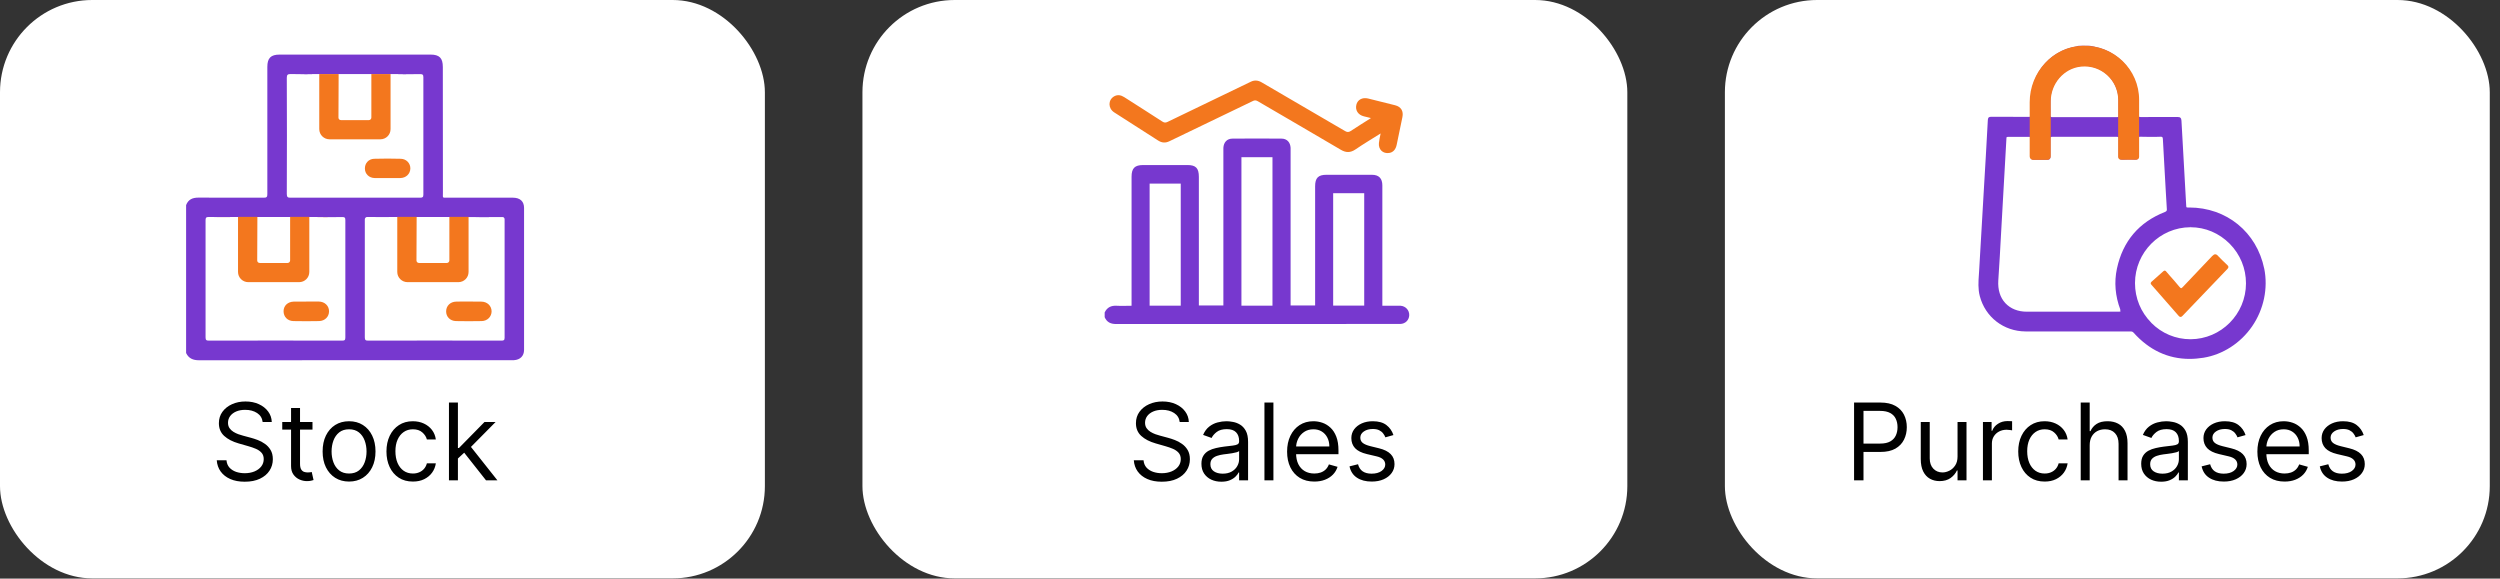 <svg width="229" height="53" viewBox="0 0 229 53" fill="none" xmlns="http://www.w3.org/2000/svg">
<rect x="0" y="0" width="229" height="53" fill="#333333" stroke="none"/>
<rect x="79" width="70.063" height="52.98" rx="8.45" fill="white"/>
<rect width="70.063" height="52.98" rx="8.45" fill="white"/>
<rect x="158" width="70.063" height="52.98" rx="8.45" fill="white"/>
<path d="M24.059 38.654C24.017 38.302 23.848 38.028 23.551 37.833C23.254 37.638 22.89 37.541 22.458 37.541C22.143 37.541 21.867 37.592 21.63 37.694C21.396 37.796 21.212 37.937 21.08 38.115C20.95 38.294 20.885 38.497 20.885 38.724C20.885 38.914 20.93 39.078 21.021 39.215C21.114 39.349 21.232 39.462 21.376 39.552C21.52 39.641 21.671 39.714 21.828 39.772C21.986 39.827 22.131 39.873 22.263 39.907L22.987 40.102C23.173 40.151 23.379 40.218 23.607 40.304C23.836 40.39 24.056 40.507 24.264 40.656C24.476 40.802 24.649 40.99 24.786 41.219C24.923 41.449 24.992 41.731 24.992 42.065C24.992 42.45 24.891 42.798 24.689 43.109C24.489 43.42 24.197 43.667 23.812 43.85C23.429 44.034 22.964 44.125 22.416 44.125C21.906 44.125 21.464 44.043 21.09 43.878C20.719 43.714 20.427 43.484 20.213 43.189C20.002 42.895 19.883 42.552 19.855 42.163H20.746C20.769 42.432 20.86 42.654 21.017 42.831C21.177 43.005 21.379 43.135 21.623 43.221C21.869 43.304 22.133 43.346 22.416 43.346C22.746 43.346 23.042 43.292 23.304 43.186C23.566 43.077 23.774 42.926 23.927 42.733C24.08 42.538 24.157 42.311 24.157 42.051C24.157 41.815 24.09 41.622 23.958 41.473C23.826 41.325 23.652 41.204 23.436 41.111C23.22 41.019 22.987 40.938 22.737 40.868L21.86 40.617C21.303 40.457 20.862 40.229 20.537 39.932C20.212 39.635 20.05 39.246 20.05 38.766C20.05 38.367 20.158 38.019 20.374 37.722C20.592 37.423 20.884 37.191 21.251 37.026C21.619 36.859 22.031 36.775 22.486 36.775C22.945 36.775 23.354 36.858 23.711 37.022C24.068 37.185 24.351 37.407 24.56 37.691C24.771 37.974 24.883 38.295 24.894 38.654H24.059ZM28.624 38.654V39.351H25.854V38.654H28.624ZM26.661 37.374H27.483V42.469C27.483 42.701 27.516 42.875 27.584 42.991C27.653 43.105 27.741 43.181 27.848 43.221C27.957 43.258 28.072 43.276 28.192 43.276C28.283 43.276 28.357 43.272 28.415 43.262C28.473 43.251 28.52 43.241 28.555 43.234L28.721 43.972C28.666 43.993 28.588 44.014 28.488 44.035C28.389 44.058 28.262 44.07 28.109 44.07C27.877 44.07 27.65 44.02 27.427 43.92C27.206 43.82 27.023 43.668 26.877 43.464C26.733 43.26 26.661 43.002 26.661 42.691V37.374ZM31.974 44.111C31.491 44.111 31.068 43.996 30.703 43.767C30.341 43.537 30.058 43.216 29.854 42.803C29.652 42.39 29.552 41.907 29.552 41.355C29.552 40.798 29.652 40.312 29.854 39.897C30.058 39.482 30.341 39.159 30.703 38.929C31.068 38.7 31.491 38.585 31.974 38.585C32.456 38.585 32.879 38.7 33.24 38.929C33.605 39.159 33.888 39.482 34.09 39.897C34.294 40.312 34.396 40.798 34.396 41.355C34.396 41.907 34.294 42.39 34.09 42.803C33.888 43.216 33.605 43.537 33.24 43.767C32.879 43.996 32.456 44.111 31.974 44.111ZM31.974 43.374C32.34 43.374 32.642 43.28 32.879 43.092C33.115 42.904 33.29 42.657 33.404 42.35C33.518 42.044 33.575 41.712 33.575 41.355C33.575 40.998 33.518 40.665 33.404 40.356C33.29 40.048 33.115 39.798 32.879 39.608C32.642 39.418 32.34 39.323 31.974 39.323C31.607 39.323 31.305 39.418 31.069 39.608C30.832 39.798 30.657 40.048 30.543 40.356C30.43 40.665 30.373 40.998 30.373 41.355C30.373 41.712 30.43 42.044 30.543 42.35C30.657 42.657 30.832 42.904 31.069 43.092C31.305 43.28 31.607 43.374 31.974 43.374ZM37.821 44.111C37.32 44.111 36.889 43.993 36.526 43.756C36.165 43.52 35.886 43.194 35.691 42.779C35.496 42.363 35.399 41.889 35.399 41.355C35.399 40.812 35.499 40.333 35.698 39.918C35.9 39.5 36.181 39.174 36.541 38.94C36.902 38.703 37.325 38.585 37.807 38.585C38.183 38.585 38.522 38.654 38.823 38.794C39.125 38.933 39.372 39.128 39.565 39.378C39.757 39.629 39.877 39.921 39.923 40.255H39.102C39.039 40.012 38.9 39.796 38.684 39.608C38.471 39.418 38.183 39.323 37.821 39.323C37.501 39.323 37.22 39.406 36.979 39.573C36.74 39.738 36.553 39.971 36.419 40.273C36.286 40.572 36.22 40.924 36.22 41.327C36.22 41.74 36.285 42.1 36.415 42.406C36.547 42.712 36.733 42.95 36.972 43.12C37.213 43.289 37.496 43.374 37.821 43.374C38.035 43.374 38.228 43.337 38.402 43.262C38.576 43.188 38.724 43.081 38.844 42.942C38.965 42.803 39.051 42.636 39.102 42.441H39.923C39.877 42.756 39.762 43.041 39.579 43.294C39.398 43.544 39.157 43.744 38.858 43.892C38.561 44.038 38.216 44.111 37.821 44.111ZM41.889 42.051L41.876 41.035H42.042L44.381 38.654H45.397L42.906 41.174H42.836L41.889 42.051ZM41.124 44V36.873H41.945V44H41.124ZM44.52 44L42.432 41.355L43.017 40.784L45.564 44H44.52Z" fill="black"/>
<g clip-path="url(#clip0_455_722)">
<path d="M46.989 18.109C44.983 18.101 42.985 18.109 40.978 18.109C40.499 18.109 40.571 18.157 40.571 17.685C40.563 13.832 40.563 9.988 40.563 6.135C40.563 5.32 40.251 5 39.436 5H25.623C24.8 5 24.488 5.32 24.488 6.135C24.488 10.012 24.488 13.888 24.488 17.773C24.497 18.053 24.409 18.117 24.137 18.109C22.154 18.101 20.172 18.117 18.182 18.101C17.63 18.101 17.247 18.269 17.047 18.788V32.337C17.287 32.84 17.694 33 18.238 33C27.766 32.992 37.285 32.992 46.805 32.992H47.077C47.645 32.96 48.004 32.608 48.004 32.049V19.044C48.004 18.445 47.637 18.109 46.989 18.109ZM31.634 30.914C31.634 31.146 31.57 31.201 31.347 31.201C29.308 31.194 27.278 31.194 25.24 31.194C23.202 31.194 21.171 31.194 19.133 31.201C18.901 31.201 18.829 31.146 18.829 30.898C18.837 27.325 18.837 23.744 18.829 20.171C18.829 19.955 18.877 19.875 19.117 19.875C19.365 19.883 19.621 19.883 19.876 19.883C20.428 19.891 20.98 19.883 21.531 19.875H28.645C29.108 19.883 29.564 19.891 30.028 19.891C30.467 19.891 30.899 19.883 31.339 19.883C31.554 19.875 31.634 19.915 31.634 20.155C31.634 23.744 31.634 27.333 31.634 30.914ZM26.631 18.109C26.367 18.117 26.271 18.061 26.271 17.773C26.287 14.224 26.287 10.675 26.271 7.126C26.271 6.846 26.359 6.782 26.631 6.782C27.046 6.79 27.462 6.798 27.878 6.798C28.237 6.798 28.589 6.79 28.957 6.782H36.094C36.462 6.79 36.822 6.798 37.198 6.798C37.621 6.798 38.053 6.798 38.477 6.79C38.692 6.782 38.78 6.83 38.78 7.062C38.78 10.651 38.78 14.24 38.78 17.829C38.78 18.061 38.7 18.109 38.484 18.109C36.494 18.101 34.512 18.109 32.53 18.109C30.547 18.109 28.597 18.101 26.631 18.109ZM46.222 30.946C46.222 31.17 46.126 31.201 45.934 31.201C43.888 31.194 41.85 31.194 39.803 31.194C37.757 31.194 35.751 31.194 33.729 31.201C33.497 31.201 33.417 31.154 33.417 30.906C33.425 27.333 33.425 23.752 33.417 20.179C33.417 20.147 33.401 20.011 33.481 19.939C33.545 19.875 33.633 19.867 33.721 19.875C37.797 19.875 41.874 19.883 45.95 19.883C46.014 19.875 46.102 19.875 46.158 19.931C46.238 20.003 46.222 20.123 46.222 20.155C46.222 23.752 46.222 27.349 46.222 30.946Z" fill="#7738CF"/>
<path d="M45.031 28.516C45.031 29.003 44.647 29.403 44.12 29.411C43.336 29.427 42.545 29.427 41.762 29.411C41.226 29.395 40.858 29.012 40.866 28.508C40.874 28.012 41.25 27.637 41.786 27.629C42.177 27.613 42.569 27.621 42.961 27.621C43.352 27.621 43.712 27.621 44.08 27.629C44.631 27.629 45.023 28.012 45.031 28.516Z" fill="#F3771E"/>
<path d="M28.046 27.621C28.429 27.621 28.813 27.621 29.197 27.621C29.748 27.629 30.14 28.012 30.14 28.516C30.14 29.011 29.764 29.395 29.229 29.411C28.445 29.427 27.662 29.427 26.871 29.411C26.327 29.395 25.975 29.011 25.975 28.508C25.975 28.004 26.359 27.645 26.895 27.629C27.278 27.621 27.662 27.629 28.046 27.629V27.621Z" fill="#F3771E"/>
<path d="M35.503 16.31C35.111 16.31 34.72 16.31 34.328 16.31C33.809 16.302 33.433 15.935 33.425 15.455C33.409 14.96 33.761 14.56 34.272 14.544C35.087 14.52 35.903 14.52 36.718 14.544C37.23 14.56 37.597 14.96 37.589 15.439C37.573 15.935 37.19 16.302 36.662 16.31C36.278 16.31 35.895 16.31 35.519 16.31H35.503Z" fill="#F3771E"/>
<path d="M41.162 19.867V23.856C41.162 23.984 41.058 24.088 40.931 24.088H38.381C38.253 24.088 38.149 23.992 38.149 23.864L38.165 19.867C37.573 19.867 36.982 19.867 36.39 19.867V24.911C36.39 25.43 36.814 25.846 37.334 25.846H41.986C42.505 25.846 42.921 25.43 42.921 24.911V19.867H41.162Z" fill="#F3771E"/>
<path d="M26.575 19.867V23.856C26.575 23.984 26.471 24.088 26.343 24.088H23.793C23.665 24.088 23.561 23.992 23.561 23.864L23.577 19.867C22.986 19.867 22.394 19.867 21.803 19.867V24.911C21.803 25.43 22.226 25.846 22.746 25.846H27.398C27.918 25.846 28.333 25.43 28.333 24.911V19.867H26.575Z" fill="#F3771E"/>
<path d="M34.016 6.782V10.771C34.016 10.899 33.912 11.003 33.785 11.003H31.235C31.107 11.003 31.003 10.907 31.003 10.779L31.019 6.782C30.427 6.782 29.836 6.782 29.244 6.782V11.826C29.244 12.346 29.668 12.761 30.188 12.761H34.84C35.359 12.761 35.775 12.346 35.775 11.826V6.782H34.016Z" fill="#F3771E"/>
<path d="M34.4 19.875H36.062C35.511 19.883 34.959 19.891 34.4 19.883V19.875Z" fill="#7738CF"/>
<path d="M44.783 19.875V19.891C44.296 19.891 43.8 19.891 43.304 19.875H44.783Z" fill="#7738CF"/>
<path d="M19.86 19.875H21.515C20.963 19.883 20.412 19.891 19.86 19.883V19.875Z" fill="#F3771E"/>
<path d="M30.012 19.875V19.891C29.548 19.891 29.093 19.883 28.629 19.875H30.012Z" fill="#F3771E"/>
<path d="M27.878 6.782H28.957C28.589 6.79 28.237 6.798 27.878 6.798V6.782Z" fill="#7738CF"/>
<path d="M37.197 6.782V6.798C36.822 6.798 36.462 6.79 36.094 6.782H37.197Z" fill="#7738CF"/>
</g>
<path d="M101.188 28.621C101.413 28.146 101.787 27.979 102.291 28.007C102.733 28.035 103.175 28.007 103.651 28.007C103.651 27.86 103.651 27.742 103.651 27.623C103.651 23.815 103.651 20 103.651 16.192C103.651 15.411 103.944 15.118 104.713 15.118C106.067 15.118 107.421 15.118 108.775 15.118C109.537 15.118 109.816 15.404 109.816 16.199C109.816 20 109.816 23.801 109.816 27.602V27.979H112.061C112.061 27.846 112.061 27.721 112.061 27.595C112.061 23.013 112.061 18.431 112.061 13.849C112.061 13.744 112.061 13.647 112.061 13.542C112.089 13.033 112.395 12.698 112.892 12.698C114.388 12.684 115.885 12.684 117.389 12.698C117.886 12.698 118.192 13.033 118.219 13.542C118.219 13.647 118.219 13.744 118.219 13.849C118.219 18.424 118.219 22.992 118.219 27.567C118.219 27.7 118.219 27.826 118.219 27.979H120.465V27.63C120.465 24.108 120.465 20.586 120.465 17.064C120.465 16.297 120.75 16.011 121.499 16.011C122.887 16.011 124.275 16.011 125.67 16.011C126.303 16.011 126.623 16.339 126.623 16.987C126.623 20.53 126.623 24.073 126.623 27.609V28.007C127.085 28.007 127.528 28.007 127.97 28.007C128.079 28.007 128.188 28.007 128.296 28.007C128.759 28.042 129.099 28.418 129.086 28.872C129.072 29.318 128.732 29.66 128.269 29.674C128.188 29.674 128.106 29.674 128.024 29.674C119.43 29.674 110.843 29.674 102.25 29.681C101.746 29.681 101.392 29.527 101.188 29.053V28.607L101.188 28.621ZM116.559 28V14.4H113.715V28H116.559ZM105.305 28H108.156V16.82H105.305V28ZM122.118 17.699V27.993H124.962V17.699H122.118Z" fill="#7738CF"/>
<path d="M126.466 12.224C125.656 12.733 124.894 13.186 124.159 13.688C123.704 13.995 123.302 14.002 122.826 13.723C120.295 12.231 117.757 10.759 115.219 9.274C115.048 9.176 114.919 9.169 114.749 9.26C112.211 10.487 109.66 11.708 107.122 12.935C106.747 13.117 106.421 13.089 106.074 12.865C104.74 12.001 103.393 11.157 102.059 10.292C101.488 9.922 101.488 9.155 102.052 8.827C102.372 8.646 102.678 8.709 102.978 8.897C104.141 9.643 105.305 10.376 106.462 11.129C106.632 11.24 106.761 11.261 106.951 11.164C109.483 9.936 112.027 8.716 114.572 7.488C114.926 7.314 115.246 7.356 115.579 7.551C118.124 9.036 120.669 10.515 123.214 12.008C123.404 12.119 123.54 12.119 123.724 12.001C124.316 11.61 124.921 11.233 125.581 10.815C125.323 10.752 125.126 10.703 124.928 10.655C124.398 10.522 124.125 10.097 124.241 9.601C124.35 9.134 124.792 8.897 125.316 9.023C126.146 9.225 126.97 9.434 127.8 9.643C128.337 9.783 128.575 10.173 128.46 10.731C128.283 11.575 128.113 12.419 127.936 13.263C127.847 13.695 127.609 13.953 127.262 14.009C126.677 14.107 126.241 13.688 126.31 13.082C126.337 12.81 126.405 12.538 126.466 12.224Z" fill="#F3771E"/>
<path d="M207.404 24.615C206.719 21.264 203.955 19.007 200.536 19.007H200.393C200.28 19.007 200.265 18.991 200.258 18.862C200.258 18.862 199.896 12.54 199.821 11.05C199.806 10.807 199.716 10.716 199.467 10.716C199.136 10.716 197.547 10.716 197.547 10.716C197.073 10.716 196.598 10.716 196.109 10.724C196.003 10.724 195.943 10.708 195.913 10.678C195.883 10.648 195.868 10.579 195.875 10.458C195.898 10.062 195.89 9.667 195.875 9.265V9.166C195.838 7.038 194.603 5.252 192.652 4.5C192.396 4.401 192.133 4.348 191.877 4.287C191.741 4.257 191.606 4.226 191.455 4.196H190.408L190.273 4.219L190.25 4.249C188.27 4.538 186.673 5.997 186.176 7.965C186.011 8.634 186.018 9.31 186.033 9.971C186.033 10.139 186.033 10.306 186.033 10.48C186.033 10.678 186.003 10.708 185.807 10.708C185.273 10.708 184.745 10.701 184.211 10.701H182.366C182.23 10.701 182.102 10.731 182.087 10.974C181.967 13.247 181.831 15.519 181.696 17.791L181.522 20.8C181.447 22.13 181.364 23.468 181.289 24.797L181.266 25.154C181.221 25.8 181.176 26.462 181.349 27.123C181.854 29.053 183.541 30.352 185.551 30.36H189.384H195.1C195.243 30.36 195.341 30.36 195.438 30.474C196.869 32.07 198.594 32.875 200.567 32.875C200.981 32.875 201.402 32.837 201.839 32.769C203.609 32.48 205.235 31.431 206.297 29.889C207.366 28.331 207.766 26.401 207.404 24.6V24.615ZM197.057 29.562C196.094 28.589 195.566 27.305 195.566 25.937C195.566 23.118 197.848 20.823 200.642 20.815L200.657 20.739V20.815C202.005 20.815 203.277 21.355 204.241 22.328C205.205 23.3 205.732 24.592 205.732 25.952C205.732 28.772 203.451 31.067 200.649 31.074C199.294 31.074 198.021 30.542 197.057 29.57V29.562ZM194.203 28.377C194.249 28.506 194.234 28.529 194.234 28.529C194.234 28.529 194.211 28.551 194.075 28.551C193.338 28.551 192.592 28.551 191.854 28.551H185.657C184.843 28.551 184.166 28.278 183.691 27.769C183.209 27.252 182.991 26.53 183.044 25.694C183.141 24.25 183.224 22.799 183.3 21.355L183.458 18.536C183.571 16.583 183.684 14.63 183.789 12.677C183.789 12.555 183.812 12.54 183.925 12.54C183.925 12.54 184.602 12.54 184.934 12.54C185.25 12.54 185.566 12.54 185.898 12.54C185.95 12.54 185.98 12.54 185.995 12.563C186.018 12.585 186.018 12.646 186.018 12.692C186.018 12.95 186.018 13.201 186.018 13.459C186.018 13.748 186.018 14.044 186.018 14.333C186.018 14.409 186.018 14.5 186.086 14.561C186.146 14.622 186.229 14.63 186.312 14.63C186.515 14.63 186.726 14.63 186.929 14.63C187.133 14.63 187.343 14.63 187.562 14.63C187.622 14.63 187.705 14.63 187.758 14.561C187.818 14.5 187.825 14.409 187.818 14.341C187.818 14.098 187.818 13.847 187.818 13.604C187.818 13.307 187.818 13.019 187.818 12.722C187.818 12.631 187.818 12.578 187.848 12.563C187.871 12.54 187.916 12.532 187.999 12.532C187.999 12.532 189.956 12.532 190.935 12.532C191.914 12.532 192.893 12.532 193.88 12.532C193.963 12.532 194.015 12.54 194.038 12.563C194.06 12.585 194.068 12.631 194.068 12.715C194.06 12.988 194.068 13.262 194.068 13.535C194.068 13.778 194.068 14.029 194.068 14.272C194.068 14.379 194.068 14.478 194.143 14.546C194.188 14.592 194.264 14.622 194.399 14.622H194.407C194.588 14.614 194.776 14.607 194.957 14.607C195.16 14.607 195.363 14.607 195.589 14.622C195.657 14.622 195.755 14.614 195.815 14.546C195.868 14.493 195.89 14.417 195.883 14.295C195.883 14.037 195.883 13.778 195.883 13.52C195.883 13.254 195.883 12.996 195.883 12.73C195.883 12.631 195.883 12.578 195.913 12.555C195.935 12.532 195.981 12.525 196.071 12.525C196.372 12.532 196.673 12.54 196.982 12.54C197.291 12.54 197.592 12.54 197.923 12.525C198.074 12.525 198.104 12.563 198.119 12.73C198.172 13.68 198.225 14.637 198.277 15.587L198.39 17.593C198.42 18.102 198.443 18.612 198.481 19.128C198.496 19.288 198.473 19.349 198.308 19.417C195.928 20.352 194.444 22.1 193.91 24.607C193.646 25.846 193.752 27.115 194.226 28.369L194.203 28.377ZM191.229 6.043C192.825 6.21 194.015 7.517 194.06 9.151C194.06 9.394 194.06 9.637 194.06 9.88C194.06 10.108 194.06 10.336 194.06 10.572C194.06 10.64 194.06 10.678 194.038 10.701C194.023 10.716 193.978 10.731 193.902 10.731C193.902 10.731 192.908 10.731 192.411 10.731H189.422C188.955 10.731 188.488 10.731 188.014 10.731C187.923 10.731 187.871 10.724 187.848 10.693C187.825 10.67 187.818 10.617 187.818 10.534C187.833 10.29 187.825 10.047 187.818 9.804C187.81 9.371 187.803 8.923 187.901 8.489C188.232 7.061 189.497 6.027 190.913 6.027C191.018 6.027 191.116 6.027 191.221 6.043H191.229Z" fill="#7738CF"/>
<path d="M203.195 23.46C203.112 23.376 203.029 23.293 202.916 23.293C202.826 23.293 202.743 23.346 202.637 23.452C202.193 23.931 201.741 24.402 201.289 24.873C200.838 25.345 200.386 25.816 199.941 26.294C199.874 26.363 199.821 26.401 199.791 26.401C199.753 26.401 199.693 26.34 199.64 26.279C199.362 25.937 199.068 25.61 198.774 25.276L198.466 24.919C198.428 24.866 198.375 24.805 198.292 24.782L198.187 24.828L198.157 24.851L197.08 25.808C197.035 25.854 197.005 25.892 197.005 25.945C197.005 26.013 197.05 26.066 197.103 26.12C197.103 26.12 198.978 28.255 199.55 28.916C199.595 28.969 199.655 29.03 199.738 29.03C199.821 29.03 199.874 28.977 199.919 28.931C201.282 27.495 202.652 26.066 204.023 24.645C204.068 24.6 204.121 24.531 204.121 24.455C204.121 24.379 204.068 24.319 204.015 24.273C203.737 24.007 203.451 23.741 203.187 23.46H203.195Z" fill="#F3771E"/>
<path d="M190.784 4.188C188.036 4.264 185.92 6.635 185.92 9.356V14.333C185.92 14.508 186.055 14.645 186.229 14.645H187.531C187.705 14.645 187.848 14.501 187.848 14.326V9.287C187.848 7.692 189.022 6.263 190.626 6.103C192.464 5.921 194.023 7.357 194.023 9.143V14.371C194.023 14.516 194.135 14.63 194.279 14.63H195.687C195.83 14.63 195.943 14.516 195.943 14.371V9.151C195.95 6.362 193.631 4.112 190.784 4.188Z" fill="#F3771E"/>
<path d="M108.061 38.654C108.019 38.302 107.85 38.028 107.553 37.833C107.256 37.638 106.892 37.541 106.46 37.541C106.145 37.541 105.869 37.592 105.632 37.694C105.398 37.796 105.214 37.937 105.082 38.115C104.952 38.294 104.887 38.497 104.887 38.724C104.887 38.914 104.932 39.078 105.023 39.215C105.116 39.349 105.234 39.462 105.378 39.552C105.522 39.641 105.672 39.714 105.83 39.772C105.988 39.827 106.133 39.873 106.265 39.907L106.989 40.102C107.175 40.151 107.381 40.218 107.609 40.304C107.838 40.39 108.058 40.507 108.266 40.656C108.477 40.802 108.651 40.99 108.788 41.219C108.925 41.449 108.994 41.731 108.994 42.065C108.994 42.45 108.893 42.798 108.691 43.109C108.491 43.42 108.199 43.667 107.814 43.85C107.431 44.034 106.966 44.125 106.418 44.125C105.908 44.125 105.466 44.043 105.092 43.878C104.721 43.714 104.429 43.484 104.215 43.189C104.004 42.895 103.885 42.552 103.857 42.163H104.748C104.771 42.432 104.862 42.654 105.019 42.831C105.179 43.005 105.381 43.135 105.625 43.221C105.871 43.304 106.135 43.346 106.418 43.346C106.748 43.346 107.044 43.292 107.306 43.186C107.568 43.077 107.776 42.926 107.929 42.733C108.082 42.538 108.158 42.311 108.158 42.051C108.158 41.815 108.092 41.622 107.96 41.473C107.828 41.325 107.654 41.204 107.438 41.111C107.222 41.019 106.989 40.938 106.739 40.868L105.862 40.617C105.305 40.457 104.864 40.229 104.539 39.932C104.214 39.635 104.052 39.246 104.052 38.766C104.052 38.367 104.16 38.019 104.376 37.722C104.594 37.423 104.886 37.191 105.253 37.026C105.621 36.859 106.033 36.775 106.488 36.775C106.947 36.775 107.356 36.858 107.713 37.022C108.07 37.185 108.353 37.407 108.562 37.691C108.773 37.974 108.885 38.295 108.896 38.654H108.061ZM111.874 44.125C111.536 44.125 111.228 44.062 110.952 43.934C110.676 43.804 110.457 43.617 110.294 43.374C110.132 43.128 110.051 42.831 110.051 42.483C110.051 42.176 110.111 41.928 110.232 41.738C110.352 41.545 110.514 41.395 110.715 41.285C110.917 41.176 111.14 41.095 111.384 41.042C111.63 40.986 111.877 40.942 112.125 40.91C112.45 40.868 112.713 40.837 112.915 40.816C113.119 40.792 113.268 40.754 113.36 40.701C113.455 40.648 113.503 40.555 113.503 40.422V40.395C113.503 40.051 113.409 39.784 113.221 39.594C113.036 39.404 112.754 39.309 112.375 39.309C111.983 39.309 111.676 39.395 111.453 39.566C111.231 39.738 111.074 39.921 110.983 40.116L110.204 39.838C110.343 39.513 110.529 39.26 110.761 39.079C110.995 38.896 111.25 38.768 111.526 38.696C111.805 38.622 112.078 38.585 112.348 38.585C112.519 38.585 112.717 38.606 112.939 38.648C113.164 38.687 113.381 38.769 113.59 38.895C113.801 39.02 113.976 39.209 114.116 39.462C114.255 39.715 114.324 40.054 114.324 40.478V44H113.503V43.276H113.461C113.406 43.392 113.313 43.516 113.183 43.648C113.053 43.781 112.88 43.893 112.664 43.986C112.449 44.079 112.185 44.125 111.874 44.125ZM112 43.388C112.324 43.388 112.598 43.324 112.821 43.196C113.046 43.069 113.215 42.904 113.329 42.702C113.445 42.5 113.503 42.288 113.503 42.065V41.313C113.468 41.355 113.392 41.393 113.273 41.428C113.157 41.461 113.023 41.49 112.87 41.515C112.719 41.538 112.572 41.559 112.428 41.578C112.286 41.594 112.171 41.608 112.083 41.62C111.87 41.647 111.67 41.693 111.485 41.755C111.301 41.816 111.153 41.907 111.039 42.03C110.928 42.151 110.872 42.316 110.872 42.524C110.872 42.81 110.978 43.026 111.189 43.172C111.402 43.316 111.672 43.388 112 43.388ZM116.645 36.873V44H115.823V36.873H116.645ZM120.39 44.111C119.875 44.111 119.431 43.998 119.057 43.77C118.686 43.541 118.4 43.221 118.198 42.81C117.998 42.397 117.898 41.917 117.898 41.369C117.898 40.822 117.998 40.339 118.198 39.921C118.4 39.501 118.68 39.174 119.04 38.94C119.402 38.703 119.824 38.585 120.307 38.585C120.585 38.585 120.86 38.631 121.131 38.724C121.403 38.817 121.65 38.968 121.873 39.177C122.095 39.383 122.273 39.657 122.405 39.998C122.537 40.339 122.604 40.759 122.604 41.258V41.606H118.483V40.896H121.768C121.768 40.594 121.708 40.325 121.587 40.088C121.469 39.852 121.3 39.665 121.079 39.528C120.861 39.391 120.604 39.323 120.307 39.323C119.98 39.323 119.696 39.404 119.457 39.566C119.221 39.726 119.039 39.935 118.911 40.193C118.784 40.45 118.72 40.726 118.72 41.021V41.494C118.72 41.898 118.789 42.24 118.929 42.521C119.07 42.799 119.266 43.012 119.517 43.158C119.767 43.302 120.058 43.374 120.39 43.374C120.606 43.374 120.801 43.343 120.975 43.283C121.151 43.221 121.303 43.128 121.431 43.005C121.558 42.879 121.657 42.724 121.727 42.538L122.52 42.761C122.436 43.03 122.296 43.267 122.099 43.471C121.902 43.673 121.658 43.831 121.368 43.944C121.078 44.056 120.752 44.111 120.39 44.111ZM127.639 39.852L126.901 40.06C126.855 39.938 126.787 39.818 126.696 39.702C126.608 39.584 126.487 39.486 126.334 39.41C126.181 39.333 125.985 39.295 125.746 39.295C125.419 39.295 125.146 39.37 124.928 39.521C124.712 39.67 124.605 39.859 124.605 40.088C124.605 40.292 124.679 40.454 124.827 40.572C124.976 40.69 125.208 40.789 125.523 40.868L126.317 41.063C126.795 41.179 127.151 41.356 127.385 41.595C127.62 41.832 127.737 42.137 127.737 42.511C127.737 42.817 127.649 43.09 127.472 43.332C127.298 43.573 127.055 43.763 126.741 43.903C126.428 44.042 126.064 44.111 125.649 44.111C125.103 44.111 124.652 43.993 124.295 43.756C123.938 43.52 123.711 43.174 123.616 42.719L124.396 42.524C124.47 42.812 124.61 43.028 124.817 43.172C125.026 43.316 125.298 43.388 125.635 43.388C126.018 43.388 126.321 43.306 126.546 43.144C126.774 42.979 126.888 42.782 126.888 42.552C126.888 42.367 126.823 42.211 126.693 42.086C126.563 41.958 126.363 41.863 126.094 41.801L125.203 41.592C124.714 41.476 124.354 41.296 124.124 41.052C123.897 40.806 123.783 40.499 123.783 40.13C123.783 39.828 123.868 39.562 124.037 39.33C124.209 39.098 124.442 38.916 124.737 38.783C125.034 38.651 125.37 38.585 125.746 38.585C126.275 38.585 126.69 38.701 126.992 38.933C127.296 39.165 127.512 39.471 127.639 39.852Z" fill="black"/>
<path d="M169.833 44V36.873H172.241C172.8 36.873 173.257 36.974 173.612 37.175C173.97 37.375 174.234 37.645 174.406 37.986C174.577 38.327 174.663 38.708 174.663 39.128C174.663 39.548 174.577 39.929 174.406 40.273C174.236 40.616 173.974 40.89 173.619 41.094C173.264 41.296 172.81 41.397 172.255 41.397H170.529V40.631H172.227C172.61 40.631 172.917 40.565 173.149 40.433C173.381 40.301 173.55 40.122 173.654 39.897C173.761 39.67 173.814 39.413 173.814 39.128C173.814 38.843 173.761 38.587 173.654 38.362C173.55 38.137 173.38 37.961 173.146 37.833C172.912 37.703 172.601 37.638 172.213 37.638H170.696V44H169.833ZM179.311 41.815V38.654H180.132V44H179.311V43.095H179.255C179.13 43.367 178.935 43.597 178.671 43.788C178.406 43.976 178.072 44.07 177.668 44.07C177.334 44.07 177.037 43.996 176.778 43.85C176.518 43.702 176.313 43.479 176.165 43.182C176.017 42.883 175.942 42.506 175.942 42.051V38.654H176.764V41.995C176.764 42.385 176.873 42.696 177.091 42.928C177.311 43.16 177.592 43.276 177.933 43.276C178.137 43.276 178.345 43.224 178.556 43.12C178.769 43.015 178.948 42.855 179.092 42.639C179.238 42.423 179.311 42.149 179.311 41.815ZM181.637 44V38.654H182.43V39.462H182.486C182.583 39.197 182.76 38.983 183.015 38.818C183.27 38.653 183.558 38.571 183.878 38.571C183.938 38.571 184.014 38.572 184.104 38.575C184.195 38.577 184.263 38.58 184.309 38.585V39.42C184.282 39.413 184.218 39.403 184.118 39.389C184.02 39.373 183.917 39.364 183.808 39.364C183.548 39.364 183.316 39.419 183.112 39.528C182.91 39.635 182.75 39.783 182.632 39.974C182.516 40.161 182.458 40.376 182.458 40.617V44H181.637ZM187.292 44.111C186.791 44.111 186.359 43.993 185.997 43.756C185.635 43.52 185.357 43.194 185.162 42.779C184.967 42.363 184.87 41.889 184.87 41.355C184.87 40.812 184.969 40.333 185.169 39.918C185.371 39.5 185.652 39.174 186.011 38.94C186.373 38.703 186.795 38.585 187.278 38.585C187.654 38.585 187.992 38.654 188.294 38.794C188.596 38.933 188.843 39.128 189.035 39.378C189.228 39.629 189.347 39.921 189.394 40.255H188.572C188.51 40.012 188.371 39.796 188.155 39.608C187.941 39.418 187.654 39.323 187.292 39.323C186.972 39.323 186.691 39.406 186.45 39.573C186.211 39.738 186.024 39.971 185.889 40.273C185.757 40.572 185.691 40.924 185.691 41.327C185.691 41.74 185.756 42.1 185.886 42.406C186.018 42.712 186.204 42.95 186.443 43.12C186.684 43.289 186.967 43.374 187.292 43.374C187.505 43.374 187.699 43.337 187.873 43.262C188.047 43.188 188.194 43.081 188.315 42.942C188.436 42.803 188.521 42.636 188.572 42.441H189.394C189.347 42.756 189.233 43.041 189.049 43.294C188.868 43.544 188.628 43.744 188.329 43.892C188.032 44.038 187.686 44.111 187.292 44.111ZM191.416 40.784V44H190.594V36.873H191.416V39.49H191.485C191.611 39.214 191.799 38.994 192.049 38.832C192.302 38.667 192.638 38.585 193.058 38.585C193.423 38.585 193.742 38.658 194.015 38.804C194.289 38.948 194.501 39.17 194.652 39.469C194.805 39.766 194.882 40.144 194.882 40.603V44H194.061V40.659C194.061 40.234 193.95 39.906 193.73 39.674C193.512 39.44 193.209 39.323 192.822 39.323C192.553 39.323 192.311 39.38 192.098 39.493C191.887 39.607 191.72 39.773 191.597 39.991C191.476 40.209 191.416 40.474 191.416 40.784ZM197.957 44.125C197.619 44.125 197.311 44.062 197.035 43.934C196.759 43.804 196.54 43.617 196.378 43.374C196.215 43.128 196.134 42.831 196.134 42.483C196.134 42.176 196.194 41.928 196.315 41.738C196.436 41.545 196.597 41.395 196.799 41.285C197 41.176 197.223 41.095 197.467 41.042C197.713 40.986 197.96 40.942 198.208 40.91C198.533 40.868 198.796 40.837 198.998 40.816C199.202 40.792 199.351 40.754 199.443 40.701C199.539 40.648 199.586 40.555 199.586 40.422V40.395C199.586 40.051 199.492 39.784 199.304 39.594C199.119 39.404 198.837 39.309 198.459 39.309C198.067 39.309 197.759 39.395 197.536 39.566C197.314 39.738 197.157 39.921 197.067 40.116L196.287 39.838C196.426 39.513 196.612 39.26 196.844 39.079C197.078 38.896 197.333 38.768 197.609 38.696C197.888 38.622 198.162 38.585 198.431 38.585C198.602 38.585 198.8 38.606 199.022 38.648C199.247 38.687 199.464 38.769 199.673 38.895C199.884 39.02 200.059 39.209 200.199 39.462C200.338 39.715 200.407 40.054 200.407 40.478V44H199.586V43.276H199.544C199.489 43.392 199.396 43.516 199.266 43.648C199.136 43.781 198.963 43.893 198.747 43.986C198.532 44.079 198.268 44.125 197.957 44.125ZM198.083 43.388C198.408 43.388 198.681 43.324 198.904 43.196C199.129 43.069 199.298 42.904 199.412 42.702C199.528 42.5 199.586 42.288 199.586 42.065V41.313C199.551 41.355 199.475 41.393 199.356 41.428C199.24 41.461 199.106 41.49 198.953 41.515C198.802 41.538 198.655 41.559 198.511 41.578C198.369 41.594 198.254 41.608 198.166 41.62C197.953 41.647 197.753 41.693 197.568 41.755C197.384 41.816 197.236 41.907 197.122 42.03C197.011 42.151 196.955 42.316 196.955 42.524C196.955 42.81 197.061 43.026 197.272 43.172C197.485 43.316 197.756 43.388 198.083 43.388ZM205.693 39.852L204.955 40.06C204.909 39.938 204.84 39.818 204.75 39.702C204.662 39.584 204.541 39.486 204.388 39.41C204.235 39.333 204.039 39.295 203.8 39.295C203.473 39.295 203.2 39.37 202.982 39.521C202.766 39.67 202.658 39.859 202.658 40.088C202.658 40.292 202.732 40.454 202.881 40.572C203.029 40.69 203.261 40.789 203.577 40.868L204.37 41.063C204.848 41.179 205.205 41.356 205.439 41.595C205.673 41.832 205.79 42.137 205.79 42.511C205.79 42.817 205.702 43.09 205.526 43.332C205.352 43.573 205.108 43.763 204.795 43.903C204.482 44.042 204.118 44.111 203.702 44.111C203.157 44.111 202.706 43.993 202.349 43.756C201.991 43.52 201.765 43.174 201.67 42.719L202.449 42.524C202.524 42.812 202.664 43.028 202.871 43.172C203.079 43.316 203.352 43.388 203.688 43.388C204.071 43.388 204.375 43.306 204.6 43.144C204.828 42.979 204.941 42.782 204.941 42.552C204.941 42.367 204.876 42.211 204.746 42.086C204.616 41.958 204.417 41.863 204.148 41.801L203.257 41.592C202.767 41.476 202.408 41.296 202.178 41.052C201.951 40.806 201.837 40.499 201.837 40.13C201.837 39.828 201.922 39.562 202.091 39.33C202.263 39.098 202.496 38.916 202.79 38.783C203.087 38.651 203.424 38.585 203.8 38.585C204.329 38.585 204.744 38.701 205.046 38.933C205.35 39.165 205.565 39.471 205.693 39.852ZM209.268 44.111C208.753 44.111 208.308 43.998 207.935 43.77C207.564 43.541 207.277 43.221 207.075 42.81C206.876 42.397 206.776 41.917 206.776 41.369C206.776 40.822 206.876 40.339 207.075 39.921C207.277 39.501 207.558 39.174 207.918 38.94C208.279 38.703 208.702 38.585 209.184 38.585C209.463 38.585 209.738 38.631 210.009 38.724C210.281 38.817 210.528 38.968 210.75 39.177C210.973 39.383 211.151 39.657 211.283 39.998C211.415 40.339 211.481 40.759 211.481 41.258V41.606H207.361V40.896H210.646C210.646 40.594 210.586 40.325 210.465 40.088C210.347 39.852 210.177 39.665 209.957 39.528C209.739 39.391 209.481 39.323 209.184 39.323C208.857 39.323 208.574 39.404 208.335 39.566C208.099 39.726 207.916 39.935 207.789 40.193C207.661 40.45 207.597 40.726 207.597 41.021V41.494C207.597 41.898 207.667 42.24 207.806 42.521C207.948 42.799 208.144 43.012 208.394 43.158C208.645 43.302 208.936 43.374 209.268 43.374C209.484 43.374 209.678 43.343 209.853 43.283C210.029 43.221 210.181 43.128 210.308 43.005C210.436 42.879 210.535 42.724 210.604 42.538L211.398 42.761C211.314 43.03 211.174 43.267 210.977 43.471C210.779 43.673 210.536 43.831 210.246 43.944C209.956 44.056 209.63 44.111 209.268 44.111ZM216.517 39.852L215.779 40.06C215.733 39.938 215.664 39.818 215.574 39.702C215.486 39.584 215.365 39.486 215.212 39.41C215.059 39.333 214.863 39.295 214.624 39.295C214.297 39.295 214.024 39.37 213.806 39.521C213.59 39.67 213.482 39.859 213.482 40.088C213.482 40.292 213.557 40.454 213.705 40.572C213.853 40.69 214.085 40.789 214.401 40.868L215.194 41.063C215.672 41.179 216.029 41.356 216.263 41.595C216.497 41.832 216.614 42.137 216.614 42.511C216.614 42.817 216.526 43.09 216.35 43.332C216.176 43.573 215.932 43.763 215.619 43.903C215.306 44.042 214.942 44.111 214.526 44.111C213.981 44.111 213.53 43.993 213.173 43.756C212.815 43.52 212.589 43.174 212.494 42.719L213.273 42.524C213.348 42.812 213.488 43.028 213.695 43.172C213.903 43.316 214.176 43.388 214.512 43.388C214.895 43.388 215.199 43.306 215.424 43.144C215.652 42.979 215.765 42.782 215.765 42.552C215.765 42.367 215.7 42.211 215.57 42.086C215.44 41.958 215.241 41.863 214.972 41.801L214.081 41.592C213.591 41.476 213.232 41.296 213.002 41.052C212.775 40.806 212.661 40.499 212.661 40.13C212.661 39.828 212.746 39.562 212.915 39.33C213.087 39.098 213.32 38.916 213.615 38.783C213.911 38.651 214.248 38.585 214.624 38.585C215.153 38.585 215.568 38.701 215.87 38.933C216.174 39.165 216.389 39.471 216.517 39.852Z" fill="black"/>
<defs>
<clipPath id="clip0_455_722">
<rect width="30.957" height="28" fill="white" transform="translate(17.047 5)"/>
</clipPath>
</defs>
</svg>
